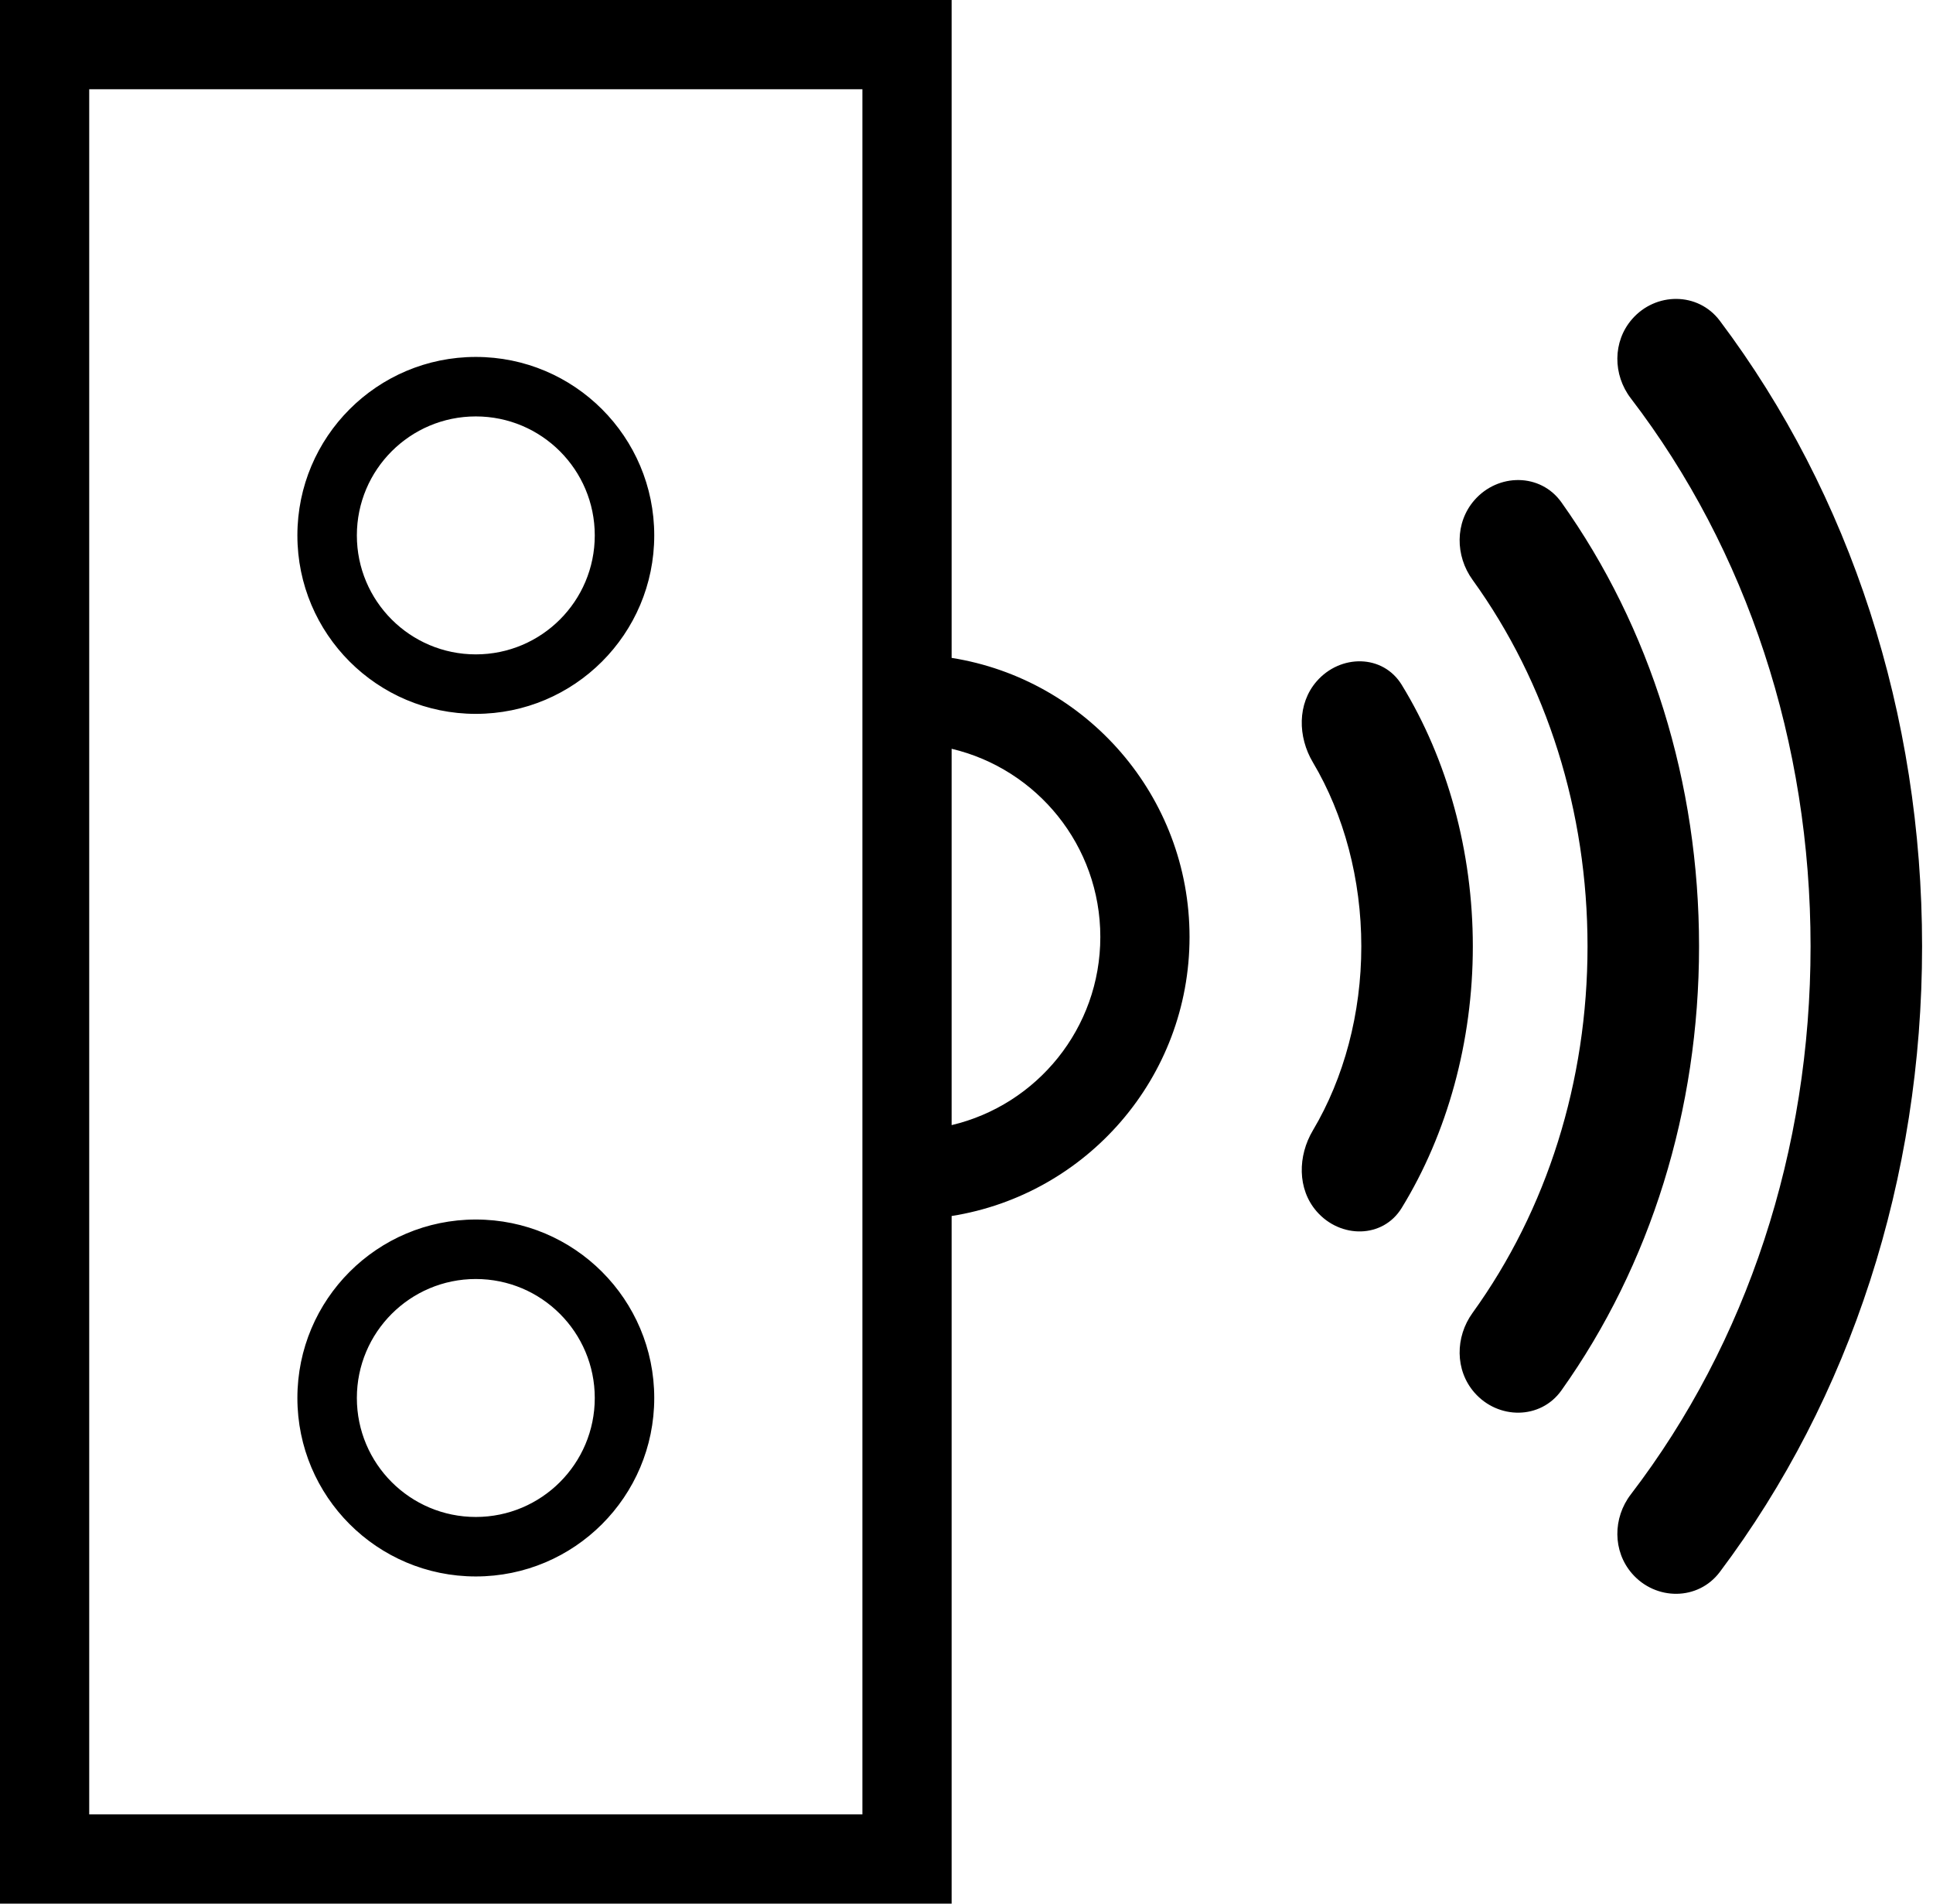 <svg width="65" height="64" viewBox="0 0 65 64" fill="none" xmlns="http://www.w3.org/2000/svg">
<path fill-rule="evenodd" clip-rule="evenodd" d="M3 3H29V22V25V38V41V61H3V3ZM32 40.882V61V64H29H3H0V61V3V0H3H29H32V3V22.118C36.534 22.837 40 26.764 40 31.5C40 36.236 36.534 40.163 32 40.882ZM32 25.174V37.826C34.867 37.149 37 34.574 37 31.5C37 28.426 34.867 25.851 32 25.174ZM64.633 31.816C64.633 24.017 62.232 16.636 57.831 10.783C57.102 9.813 55.677 9.815 54.88 10.73C54.225 11.483 54.231 12.6 54.839 13.392C58.748 18.497 60.883 24.971 60.883 31.816C60.883 38.662 58.748 45.136 54.839 50.241C54.231 51.033 54.225 52.15 54.88 52.903C55.677 53.818 57.102 53.82 57.831 52.85C62.232 46.996 64.633 39.616 64.633 31.816ZM49.526 31.817C49.526 28.624 48.671 25.529 47.135 23.024C46.501 21.99 45.072 21.99 44.275 22.905C43.619 23.658 43.638 24.772 44.148 25.63C45.195 27.391 45.776 29.564 45.776 31.817C45.776 34.069 45.195 36.242 44.148 38.003C43.638 38.861 43.619 39.975 44.275 40.728C45.072 41.643 46.501 41.644 47.135 40.609C48.671 38.105 49.526 35.01 49.526 31.817ZM52.505 16.888C55.503 21.1 57.133 26.317 57.133 31.817C57.133 37.316 55.503 42.533 52.505 46.745C51.802 47.733 50.375 47.73 49.578 46.816C48.922 46.063 48.932 44.948 49.517 44.139C52.02 40.673 53.383 36.362 53.383 31.817C53.383 27.271 52.02 22.96 49.517 19.494C48.932 18.685 48.922 17.57 49.578 16.817C50.375 15.903 51.802 15.9 52.505 16.888ZM20 18C20 20.209 18.209 22 16 22C13.791 22 12 20.209 12 18C12 15.791 13.791 14 16 14C18.209 14 20 15.791 20 18ZM22 18C22 21.314 19.314 24 16 24C12.686 24 10 21.314 10 18C10 14.686 12.686 12 16 12C19.314 12 22 14.686 22 18ZM16 51C18.209 51 20 49.209 20 47C20 44.791 18.209 43 16 43C13.791 43 12 44.791 12 47C12 49.209 13.791 51 16 51ZM16 53C19.314 53 22 50.314 22 47C22 43.686 19.314 41 16 41C12.686 41 10 43.686 10 47C10 50.314 12.686 53 16 53Z" fill="current"/>
</svg>
